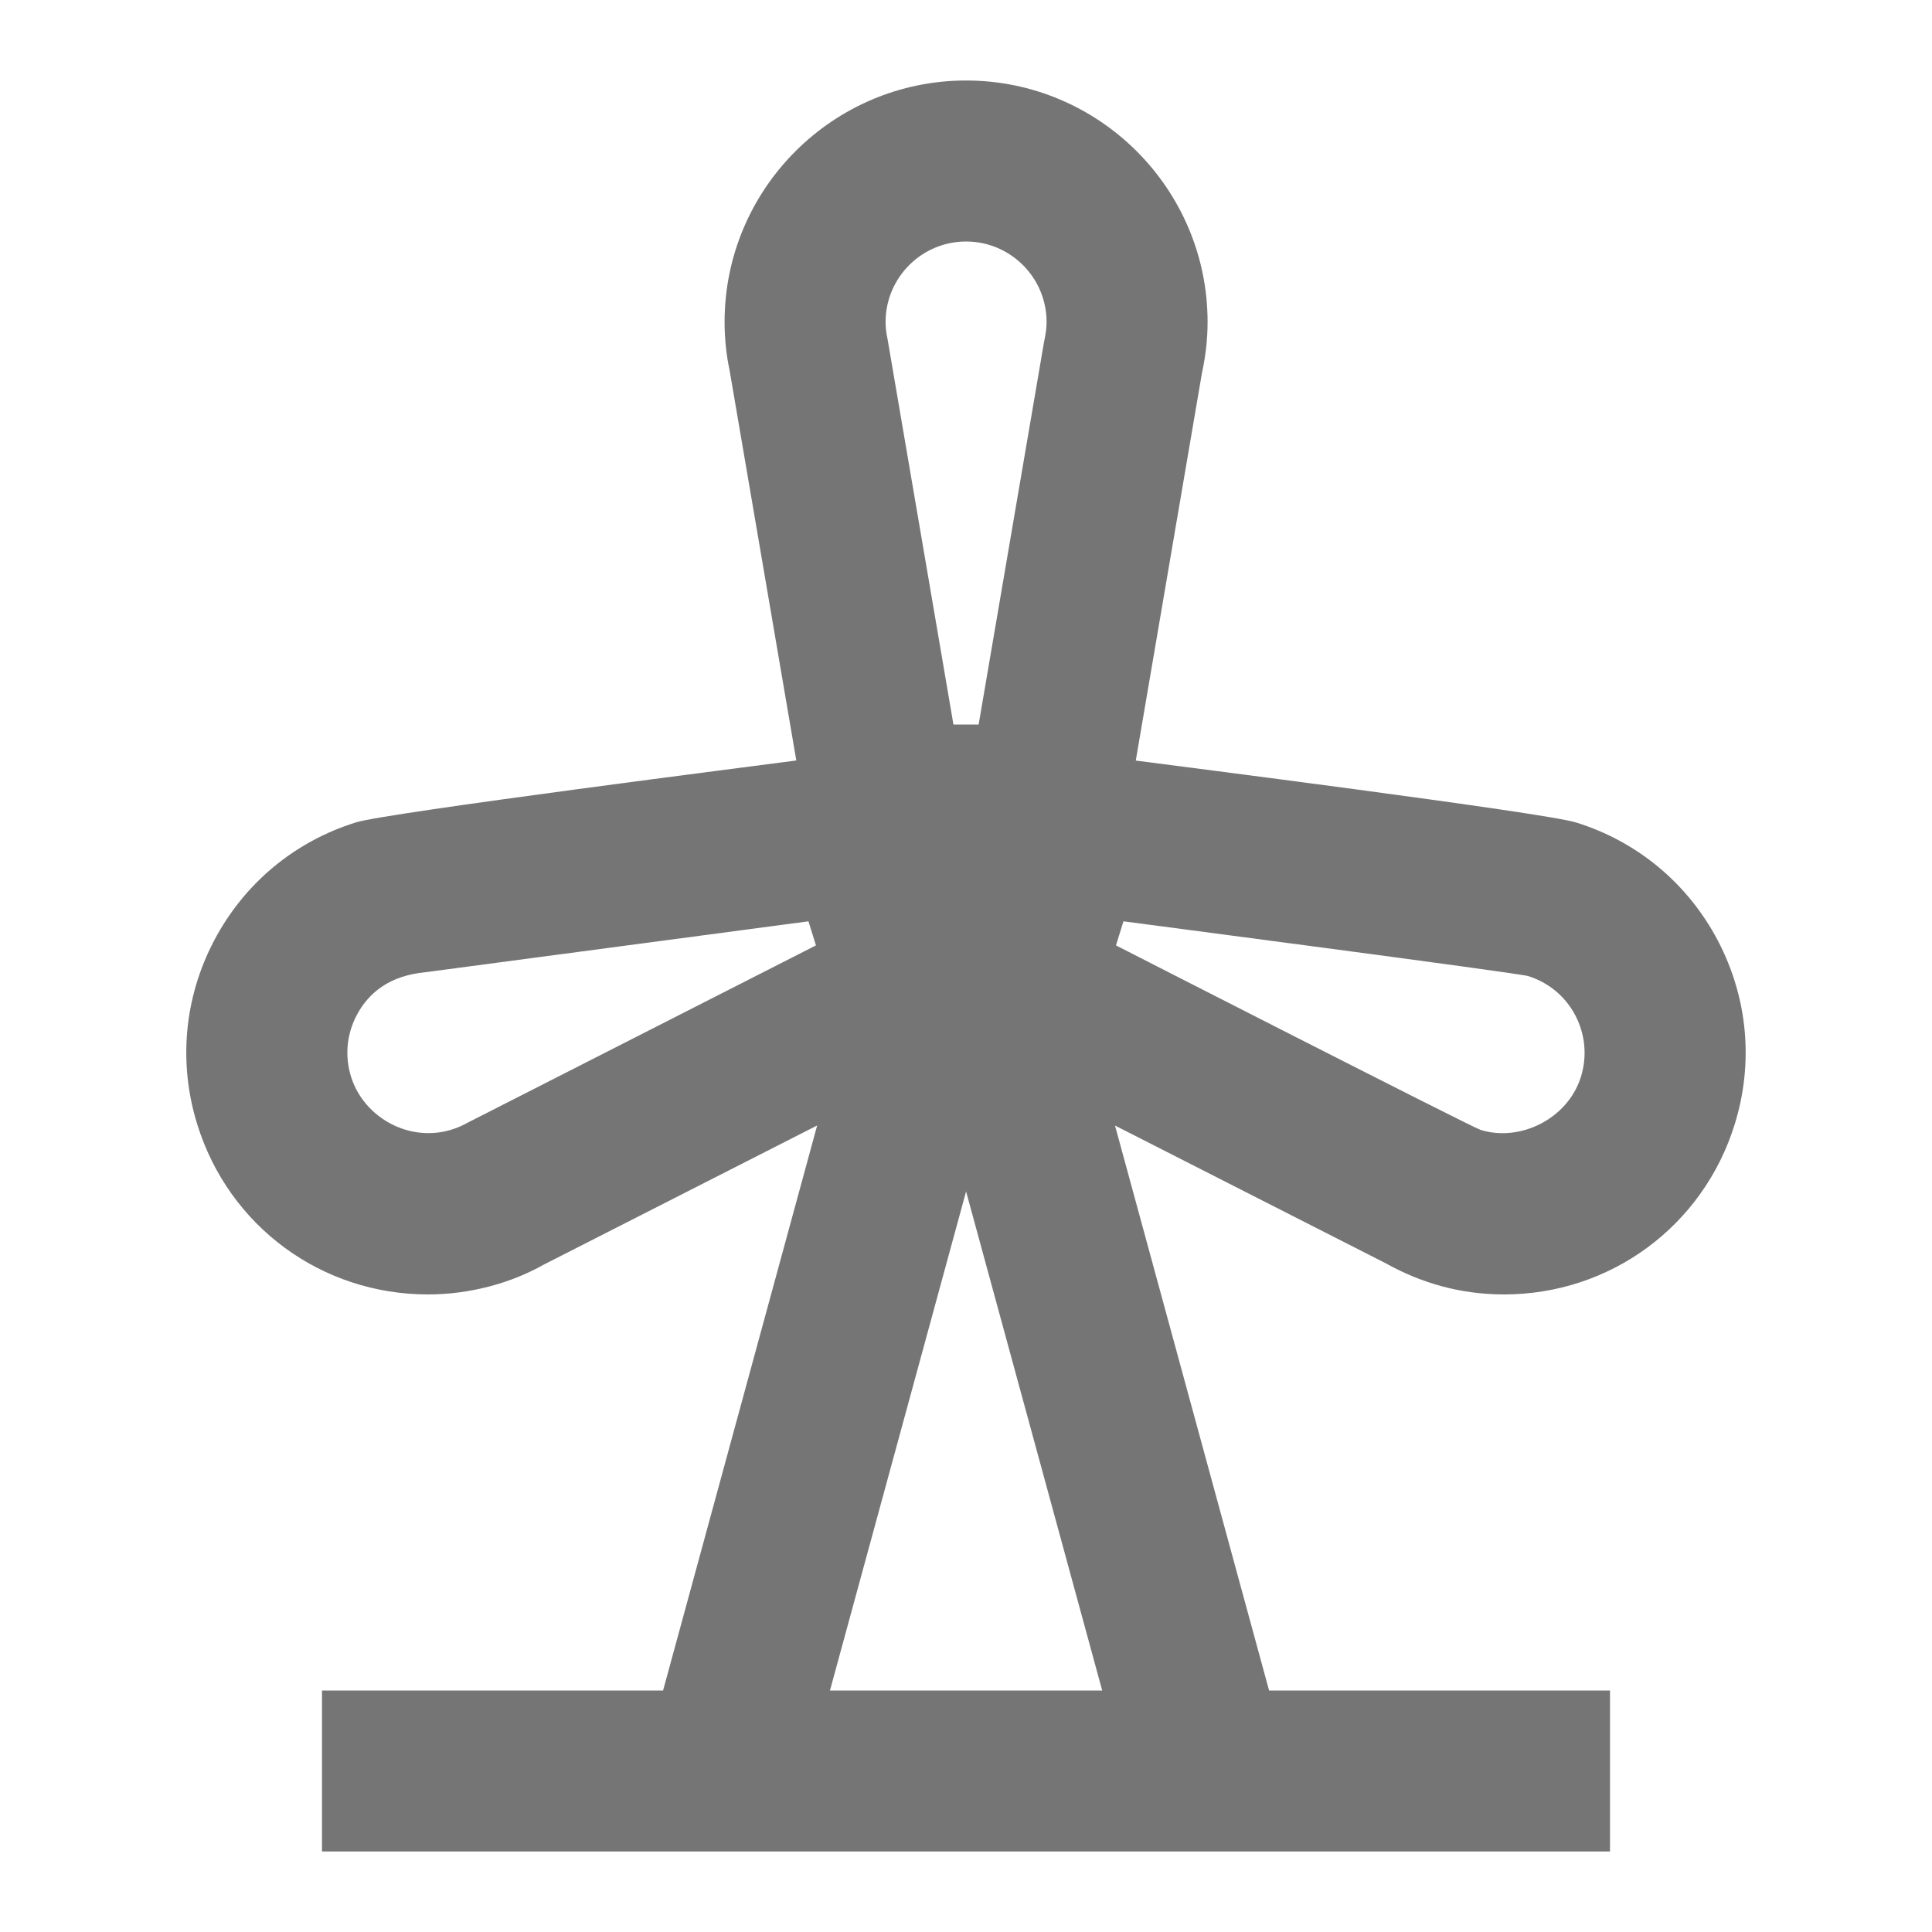 <?xml version="1.0" encoding="iso-8859-1"?>
<!-- Generator: Adobe Illustrator 16.0.0, SVG Export Plug-In . SVG Version: 6.00 Build 0)  -->
<!DOCTYPE svg PUBLIC "-//W3C//DTD SVG 1.1//EN" "http://www.w3.org/Graphics/SVG/1.1/DTD/svg11.dtd">
<svg version="1.1" xmlns="http://www.w3.org/2000/svg" xmlns:xlink="http://www.w3.org/1999/xlink" x="0px" y="0px" width="24px"
	 height="24px" viewBox="0 0 24 24" style="enable-background:new 0 0 24 24;" xml:space="preserve">
<g id="Frame_-_24px">
	<rect x="0.001" style="fill:none;" width="24" height="24.002"/>
</g>
<g id="Line_Icons">
	<path style="fill:#757575;" d="M21.339,11.683c-0.373-0.709-1-1.23-1.761-1.466c-0.394-0.124-5.058-0.714-5.469-0.769l0.822-4.814
		C14.978,4.42,15.001,4.207,15.001,4c0-1.654-1.346-3-3-3s-3,1.346-3,3c0,0.207,0.023,0.42,0.061,0.593l0.83,4.854
		C9.496,9.5,4.807,10.096,4.425,10.215c-0.765,0.237-1.392,0.759-1.765,1.469c-0.373,0.71-0.447,1.521-0.209,2.285
		c0.392,1.264,1.543,2.111,2.865,2.111c0.52,0,1.031-0.14,1.438-0.37l3.397-1.729L8.237,21H4v2h16v-2h-4.235l-1.914-7.018
		l3.359,1.709c0.438,0.244,0.924,0.389,1.473,0.389c1.321,0,2.472-0.848,2.865-2.11C21.787,13.204,21.712,12.394,21.339,11.683z
		 M12.001,3c0.551,0,1,0.449,1,1c0,0.066-0.008,0.137-0.033,0.256L12.157,9h-0.313l-0.818-4.785C11.009,4.137,11.001,4.066,11.001,4
		C11.001,3.449,11.45,3,12.001,3z M5.812,13.945c-0.589,0.333-1.277-0.008-1.451-0.569c-0.08-0.255-0.055-0.526,0.069-0.763
		c0.156-0.297,0.428-0.493,0.842-0.534l4.771-0.634l0.093,0.299L5.812,13.945z M10.31,21l1.691-6.199L13.692,21H10.31z
		 M19.639,13.376c-0.161,0.518-0.749,0.814-1.247,0.66c-0.119-0.039-4.418-2.235-4.529-2.292l0.093-0.299
		c0.125,0.017,4.905,0.642,5.026,0.68c0.254,0.079,0.463,0.252,0.587,0.488C19.693,12.85,19.718,13.121,19.639,13.376z"/>
</g>
</svg>
